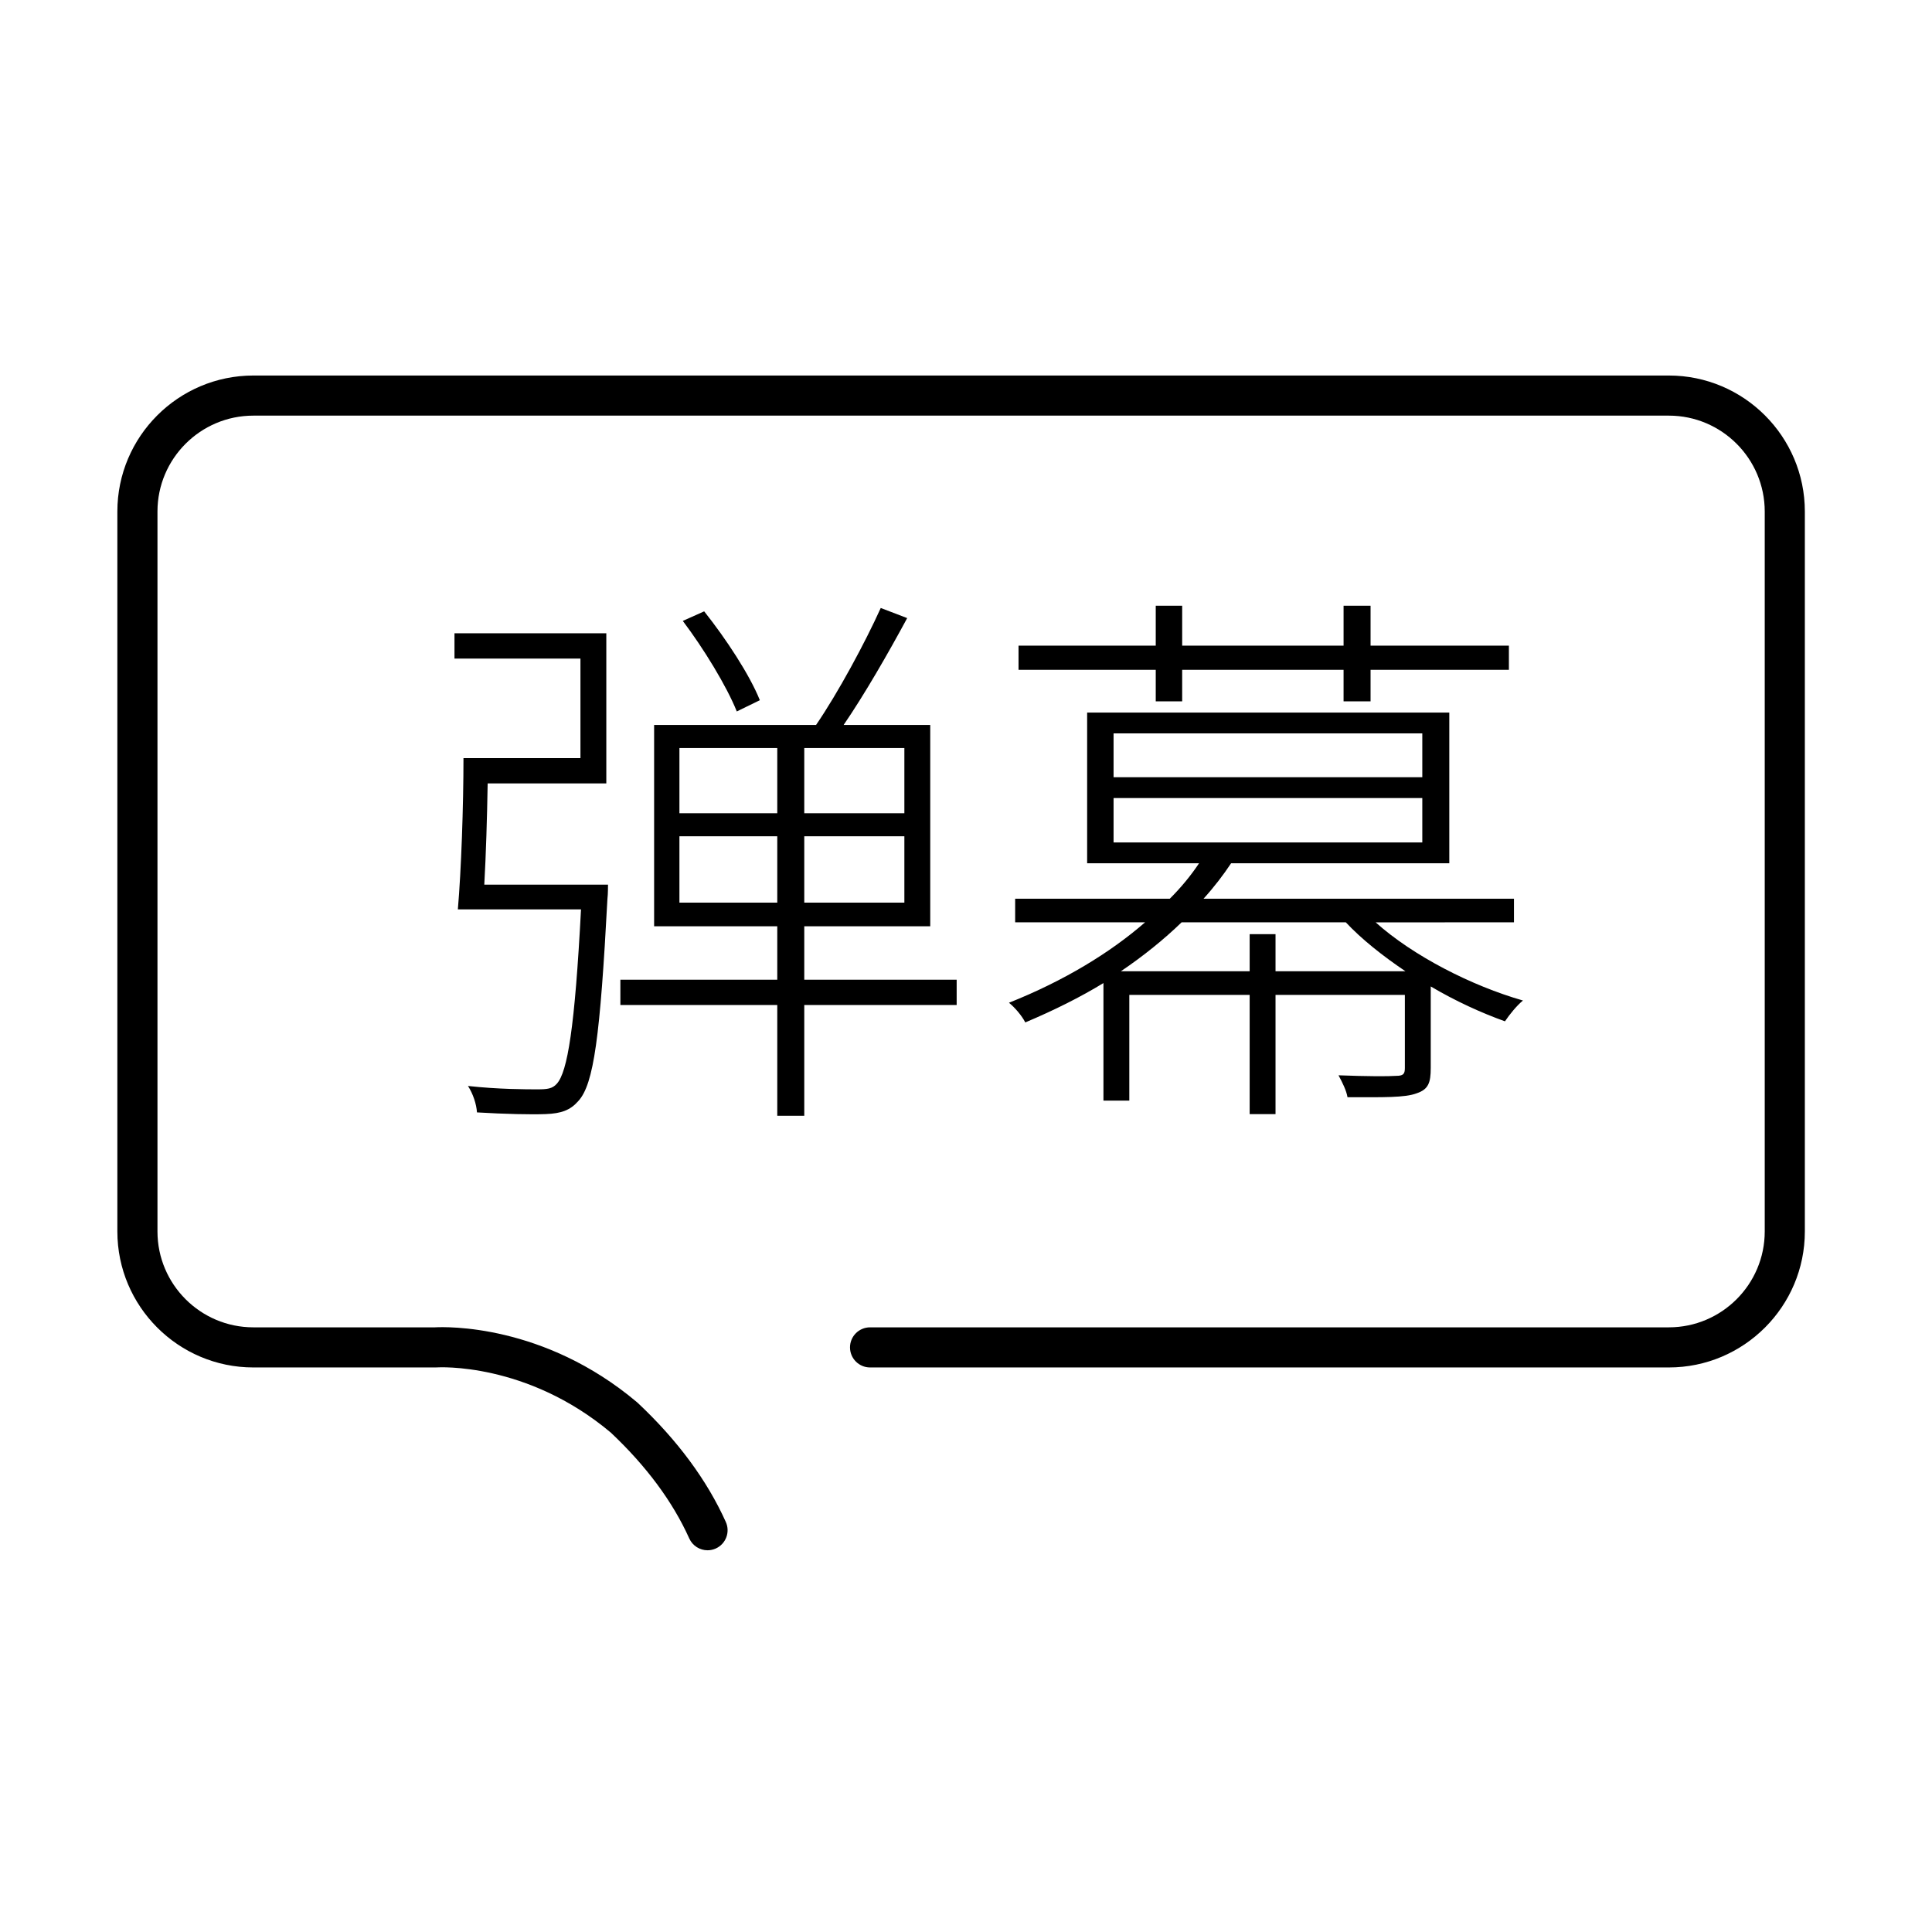<?xml version="1.0" standalone="no"?><!DOCTYPE svg PUBLIC "-//W3C//DTD SVG 1.1//EN" "http://www.w3.org/Graphics/SVG/1.1/DTD/svg11.dtd"><svg t="1508425603582" class="icon" style="" viewBox="0 0 1024 1024" version="1.1" xmlns="http://www.w3.org/2000/svg" p-id="607" xmlns:xlink="http://www.w3.org/1999/xlink" width="200" height="200"><defs><style type="text/css"></style></defs><path d="M375.018 821.679c-4.056 0-7.93-2.333-9.7-6.273-8.777-19.509-22.777-38.394-41.614-56.128-44.6-37.466-91.618-34.558-92.086-34.528-0.254 0.018-0.508 0.028-0.762 0.028l-96.566 0c-39.748 0-72.086-32.337-72.086-72.086L62.203 271.12c0-39.748 32.337-72.086 72.086-72.086l750.232 0c39.748 0 72.085 32.337 72.085 72.086l0 381.571c0 39.749-32.337 72.086-72.085 72.086L461.153 724.777c-5.871 0-10.63-4.758-10.63-10.631 0-5.871 4.759-10.63 10.63-10.63l423.366 0c28.025 0 50.826-22.8 50.826-50.826L935.345 271.12c0-28.025-22.8-50.826-50.826-50.826L134.288 220.294c-28.026 0-50.826 22.8-50.826 50.826l0 381.571c0 28.025 22.799 50.826 50.826 50.826l96.242 0c5.687-0.314 57.717-1.945 107.095 39.691 0.145 0.122 0.287 0.248 0.426 0.378 20.994 19.719 36.692 40.95 46.655 63.1 2.409 5.354 0.02 11.646-5.333 14.054C377.957 821.377 376.475 821.679 375.018 821.679zM256.682 468.884c0.894-15.797 1.49-35.47 1.789-53.65l62.89 0 0-79.583-80.477 0 0 13.412 66.766 0 0 52.757-61.996 0c0 25.335-1.192 59.612-2.981 80.178l65.276 0c-3.279 62.593-7.154 86.141-12.817 92.399-2.384 2.682-5.066 2.98-10.432 2.98-5.365 0-20.566 0-36.661-1.788 2.682 4.173 4.471 9.537 4.769 14.008 14.605 0.894 29.209 1.193 36.364 0.894 8.345-0.298 13.114-2.087 17.288-6.854 8.346-8.943 11.624-34.576 15.499-107.303 0.299-2.087 0.299-7.452 0.299-7.452L256.682 468.884zM507.053 519.256l-80.775 0 0-28.316 66.766 0L493.044 384.235l-45.901 0c11.028-16.096 23.547-37.853 33.681-56.632l-14.009-5.365c-8.346 18.48-22.653 45.007-34.278 61.996l-85.841 0 0 106.705 65.276 0 0 28.316L328.812 519.255l0 13.412 83.159 0 0 58.718 14.307 0 0-58.718 80.775 0L507.053 519.256zM360.109 396.455l51.863 0 0 34.575-51.863 0L360.109 396.455zM360.109 478.422l0-35.171 51.863 0 0 35.171L360.109 478.422zM402.732 371.12c-5.366-13.412-17.884-32.489-29.508-47.094l-11.327 5.067c11.028 14.605 23.248 34.575 28.614 47.988L402.732 371.12zM479.334 431.031l-53.054 0 0-34.575 53.054 0L479.334 431.031zM479.334 478.422l-53.054 0 0-35.171 53.054 0L479.334 478.422zM802.433 488.854l0-12.518L637.904 476.336c5.662-6.26 10.432-12.518 14.605-18.779l115.648 0 0-79.88L576.206 377.677l0 79.88 59.314 0c-4.173 6.26-9.24 12.519-15.499 18.779l-81.967 0 0 12.518 68.851 0c-18.479 16.096-42.921 30.998-72.13 42.624 2.98 2.383 6.855 6.855 8.644 10.432 15.499-6.557 29.209-13.412 41.431-20.864l0 62.295 13.709 0 0-56.036 63.785 0 0 63.189 13.711 0 0-63.189 68.553 0 0 38.749c0 3.279-0.894 4.173-4.77 4.173-3.576 0.298-15.2 0.298-30.402-0.298 2.088 3.874 4.173 8.047 4.77 11.624 19.076 0 30.402 0.298 36.661-2.085 6.259-2.088 7.452-5.664 7.452-13.413l0-43.218c13.115 7.749 26.826 14.008 39.344 18.48 2.384-3.576 6.259-8.345 9.537-11.028-27.124-7.749-58.122-23.546-78.092-41.431L802.433 488.855zM612.569 371.717l14.008 0 0-16.691 85.543 0 0 16.691 14.307 0 0-16.691 73.322 0 0-12.817L726.428 342.209l0-21.162-14.307 0 0 21.162-85.543 0 0-21.162-14.008 0 0 21.162-72.726 0 0 12.817 72.726 0L612.57 371.717zM590.214 388.706l163.634 0 0 23.248L590.214 411.954 590.214 388.706zM590.214 422.983l163.634 0 0 23.547L590.214 446.53 590.214 422.983zM676.056 514.785l0-19.672-13.711 0 0 19.672-68.256 0c11.923-8.047 22.952-16.989 32.19-25.932l87.035 0c8.344 8.943 19.671 17.884 31.594 25.932L676.056 514.785z" p-id="608"></path></svg>